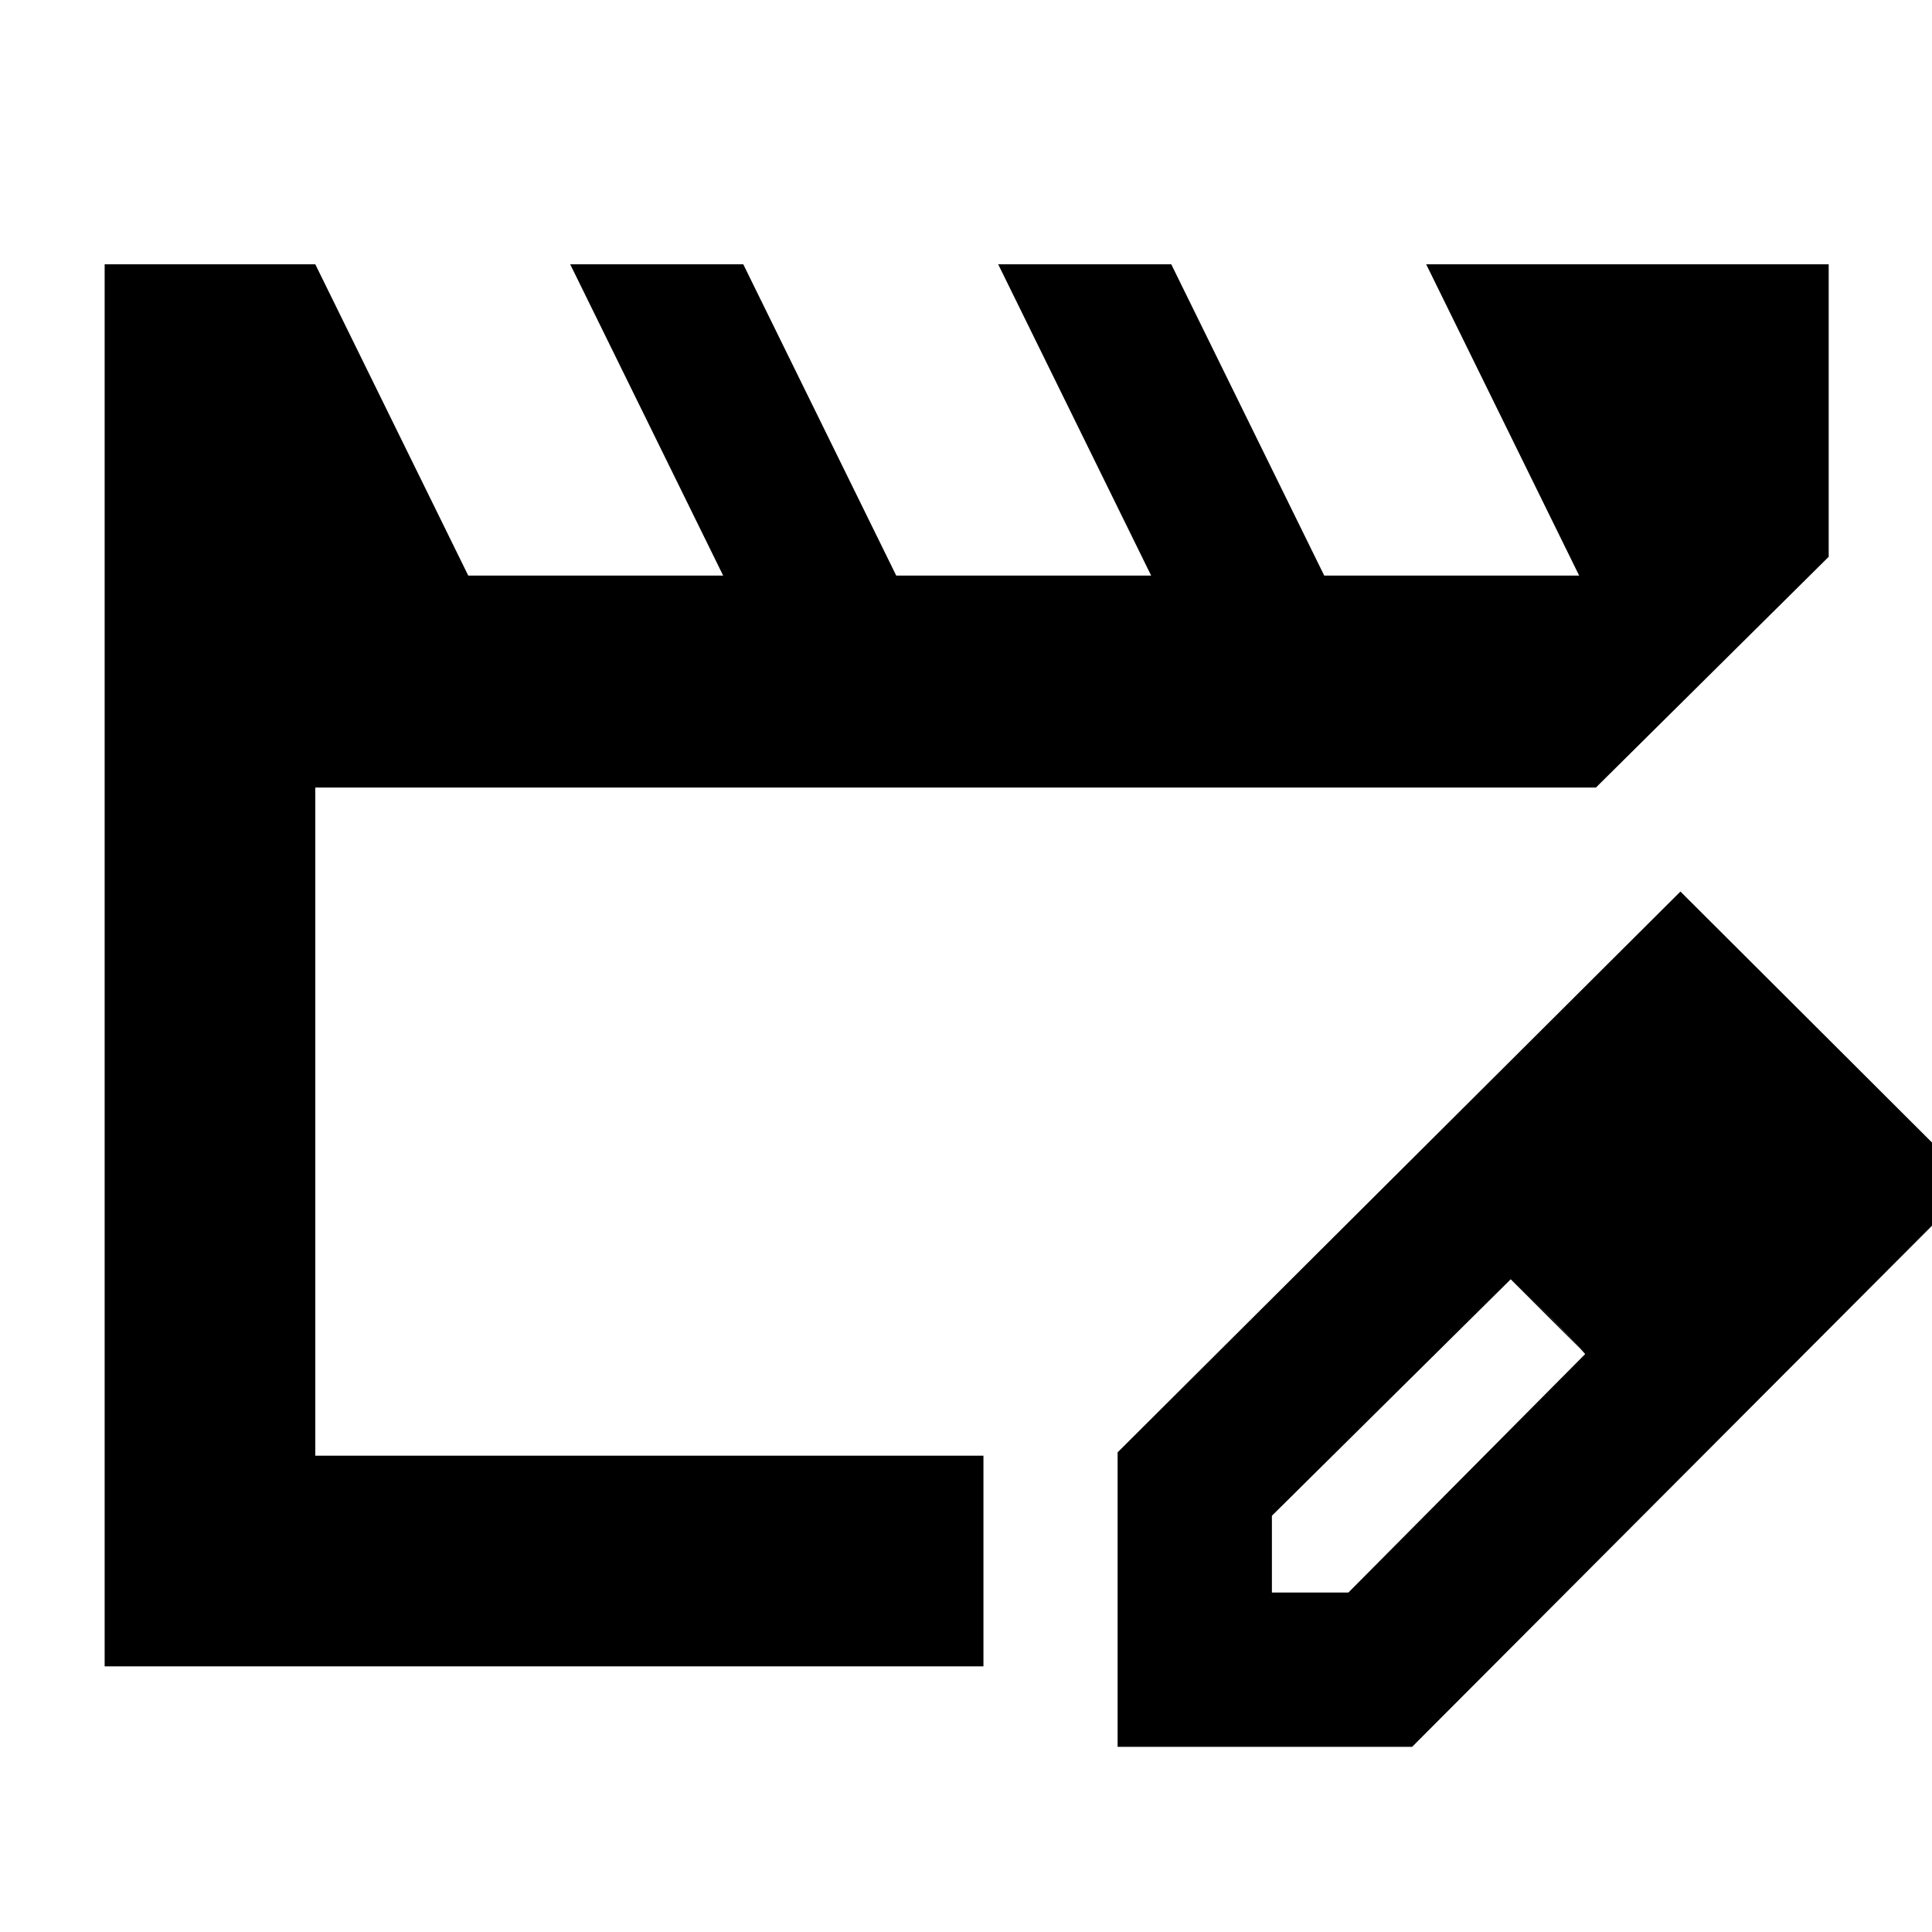 <svg xmlns="http://www.w3.org/2000/svg" height="40" viewBox="0 -960 960 960" width="40"><path d="M156.67-236.67v-332 332ZM52-132v-696.67h104.67l76 154.67h126.66l-76-154.67h86l76 154.67H572l-76-154.67h86L658-674h126.67l-76-154.67h200v145.34L793-568.67H156.67v332h332V-132H52Zm503.33 40v-146.33L835-517l145.67 145.33L701.67-92H555.33ZM872-371.67l-37-37 37 37Zm-240 203h38l117.67-118.51-18-19.08-19-18.07L632-206.83v38.16Zm137.67-137.66-19-18 37 37-18-19Z"/></svg>